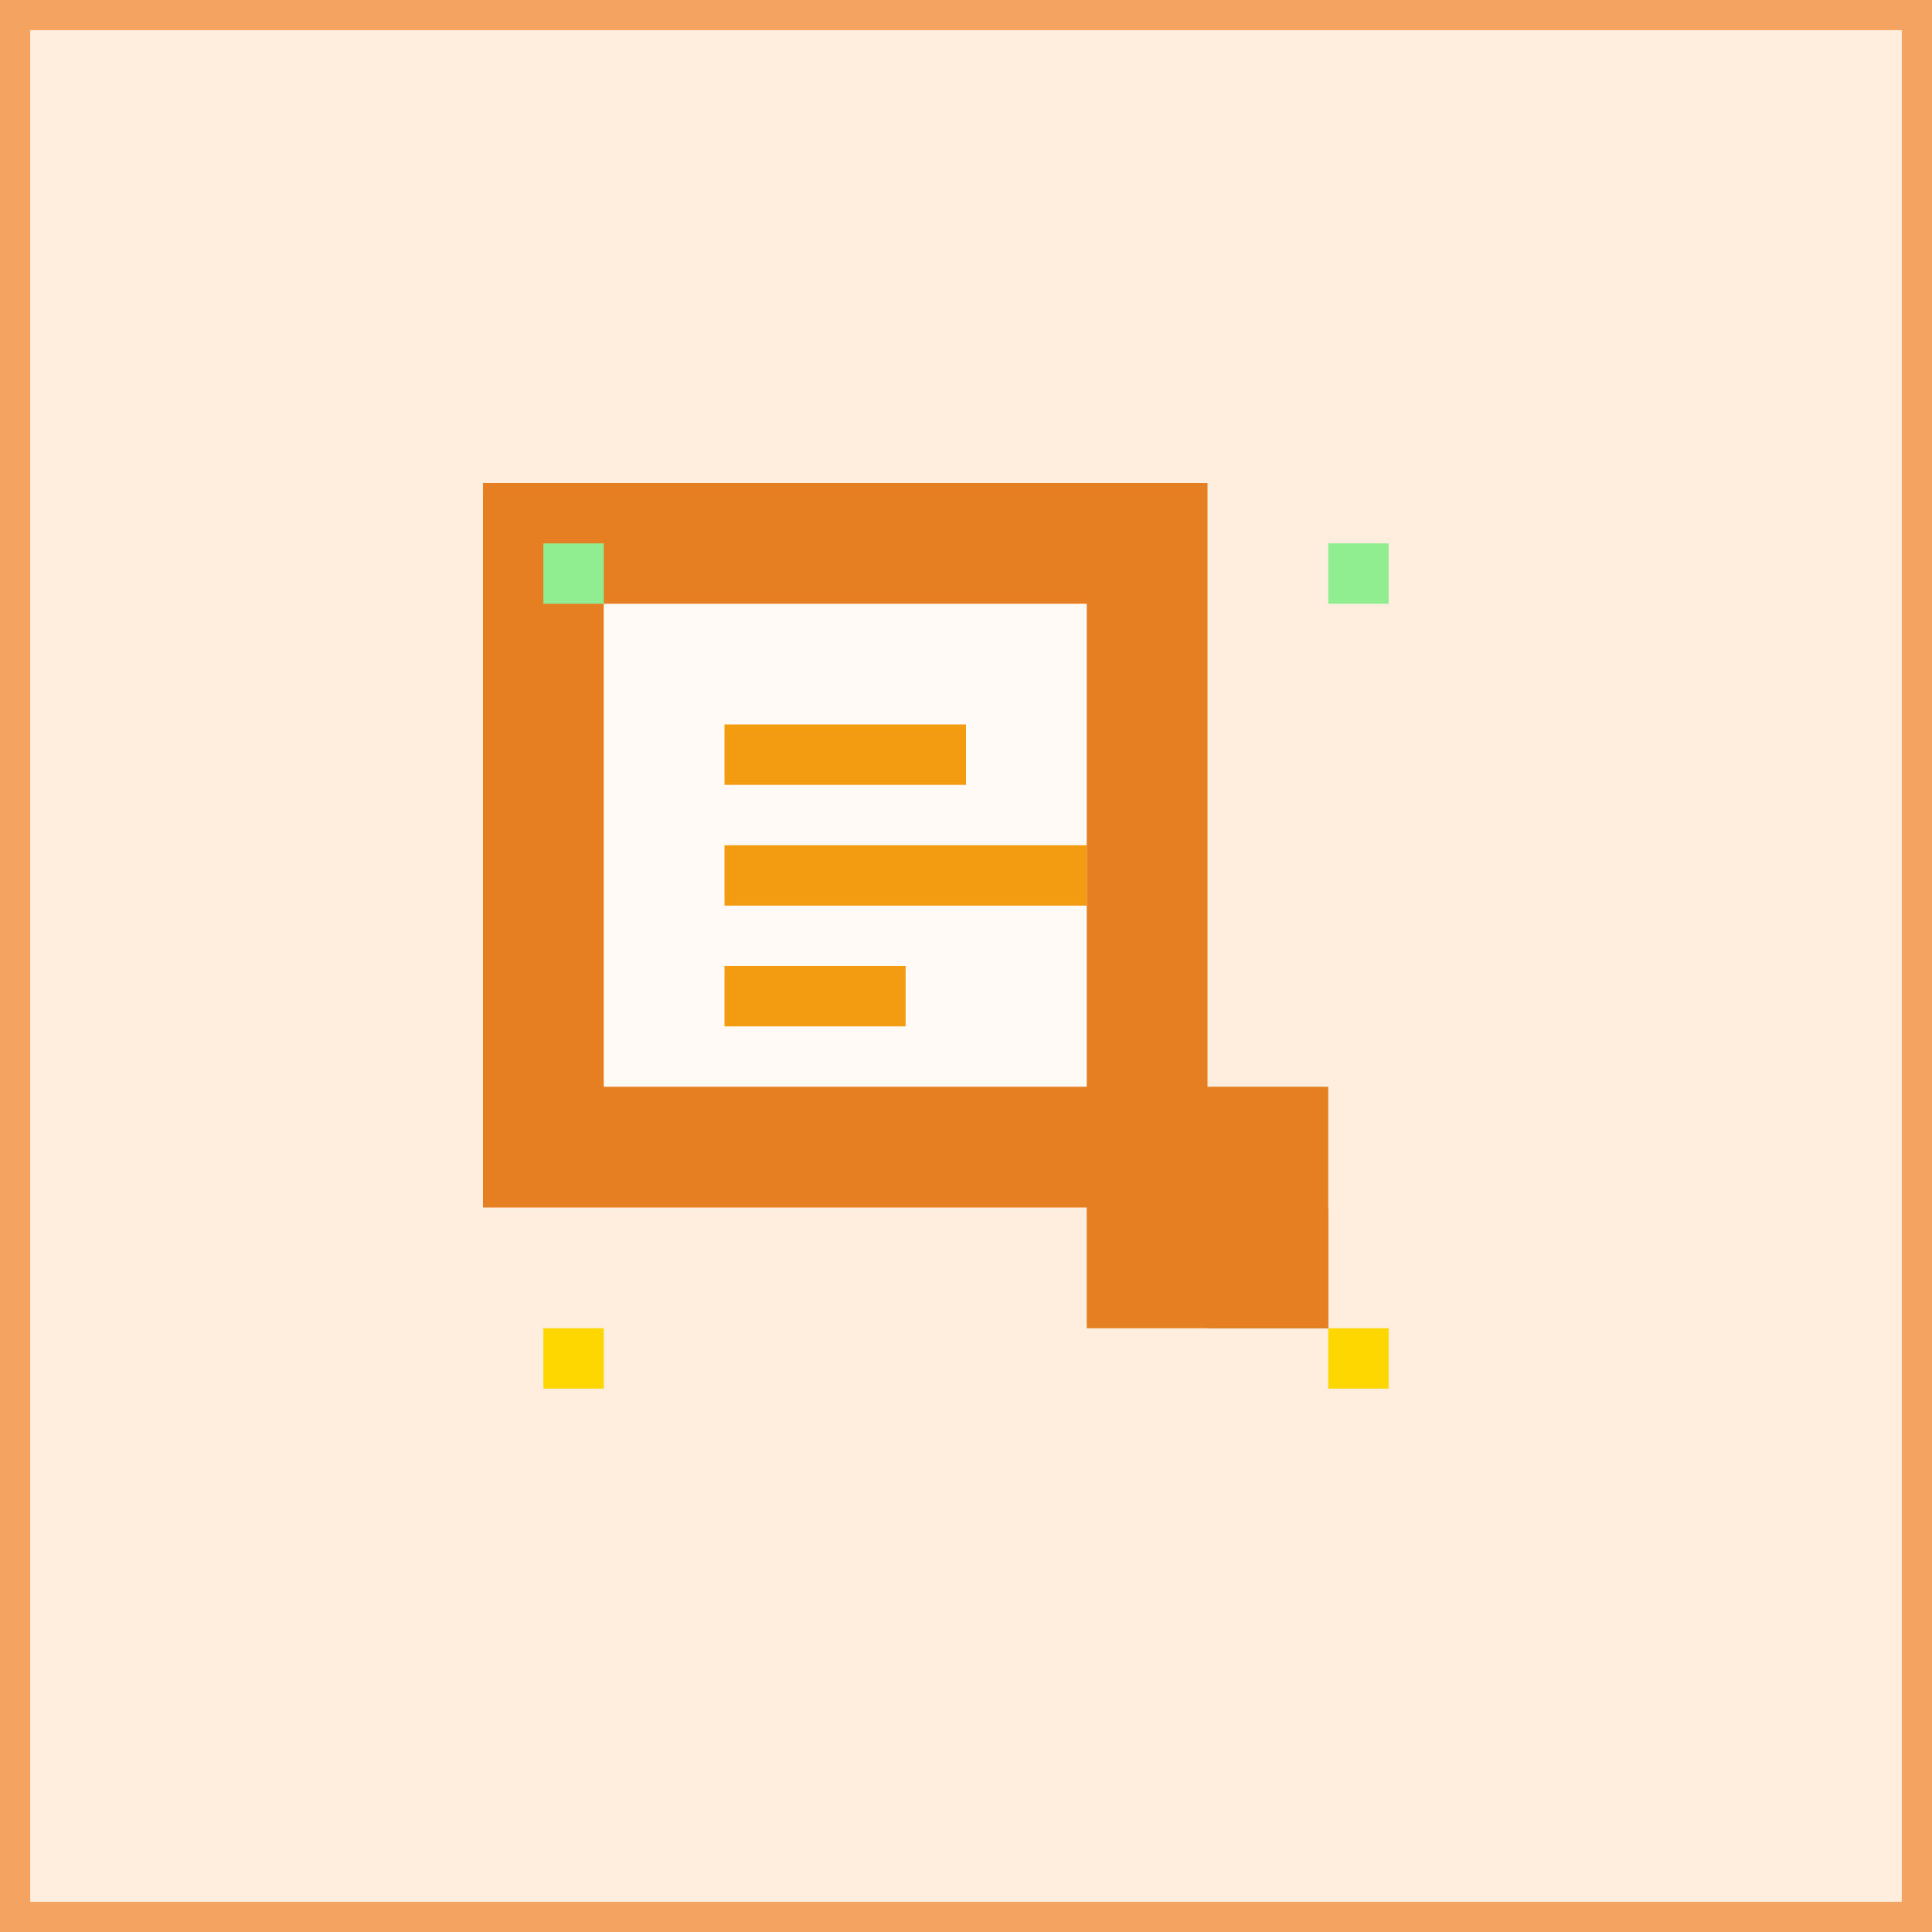 <svg width="64" height="64" viewBox="0 0 64 64" xmlns="http://www.w3.org/2000/svg">
  <defs>
    <style>
      .pixel { image-rendering: pixelated; }
    </style>
  </defs>
  
  <!-- Background -->
  <rect width="64" height="64" fill="#fff8f0"/>
  
  <!-- Pixel grid background -->
  <defs>
    <pattern id="grid" width="4" height="4" patternUnits="userSpaceOnUse">
      <rect width="4" height="4" fill="#ffd4b3" opacity="0.3"/>
    </pattern>
  </defs>
  <rect width="64" height="64" fill="url(#grid)"/>
  
  <!-- Magnifying glass body -->
  <rect x="16" y="16" width="24" height="24" fill="#e67e22"/>
  <rect x="20" y="20" width="16" height="16" fill="#fffaf5"/>
  
  <!-- Magnifying glass handle -->
  <rect x="36" y="36" width="8" height="8" fill="#e67e22"/>
  <rect x="40" y="40" width="4" height="4" fill="#e67e22"/>
  
  <!-- Text lines -->
  <rect x="24" y="24" width="8" height="2" fill="#f39c12"/>
  <rect x="24" y="28" width="12" height="2" fill="#f39c12"/>
  <rect x="24" y="32" width="6" height="2" fill="#f39c12"/>
  
  <!-- Cute pixel details -->
  <rect x="44" y="44" width="2" height="2" fill="#ffd700"/>
  <rect x="18" y="18" width="2" height="2" fill="#90ee90"/>
  <rect x="44" y="18" width="2" height="2" fill="#90ee90"/>
  <rect x="18" y="44" width="2" height="2" fill="#ffd700"/>
  
  <!-- Border -->
  <rect x="0" y="0" width="64" height="64" fill="none" stroke="#f4a460" stroke-width="2"/>
</svg> 